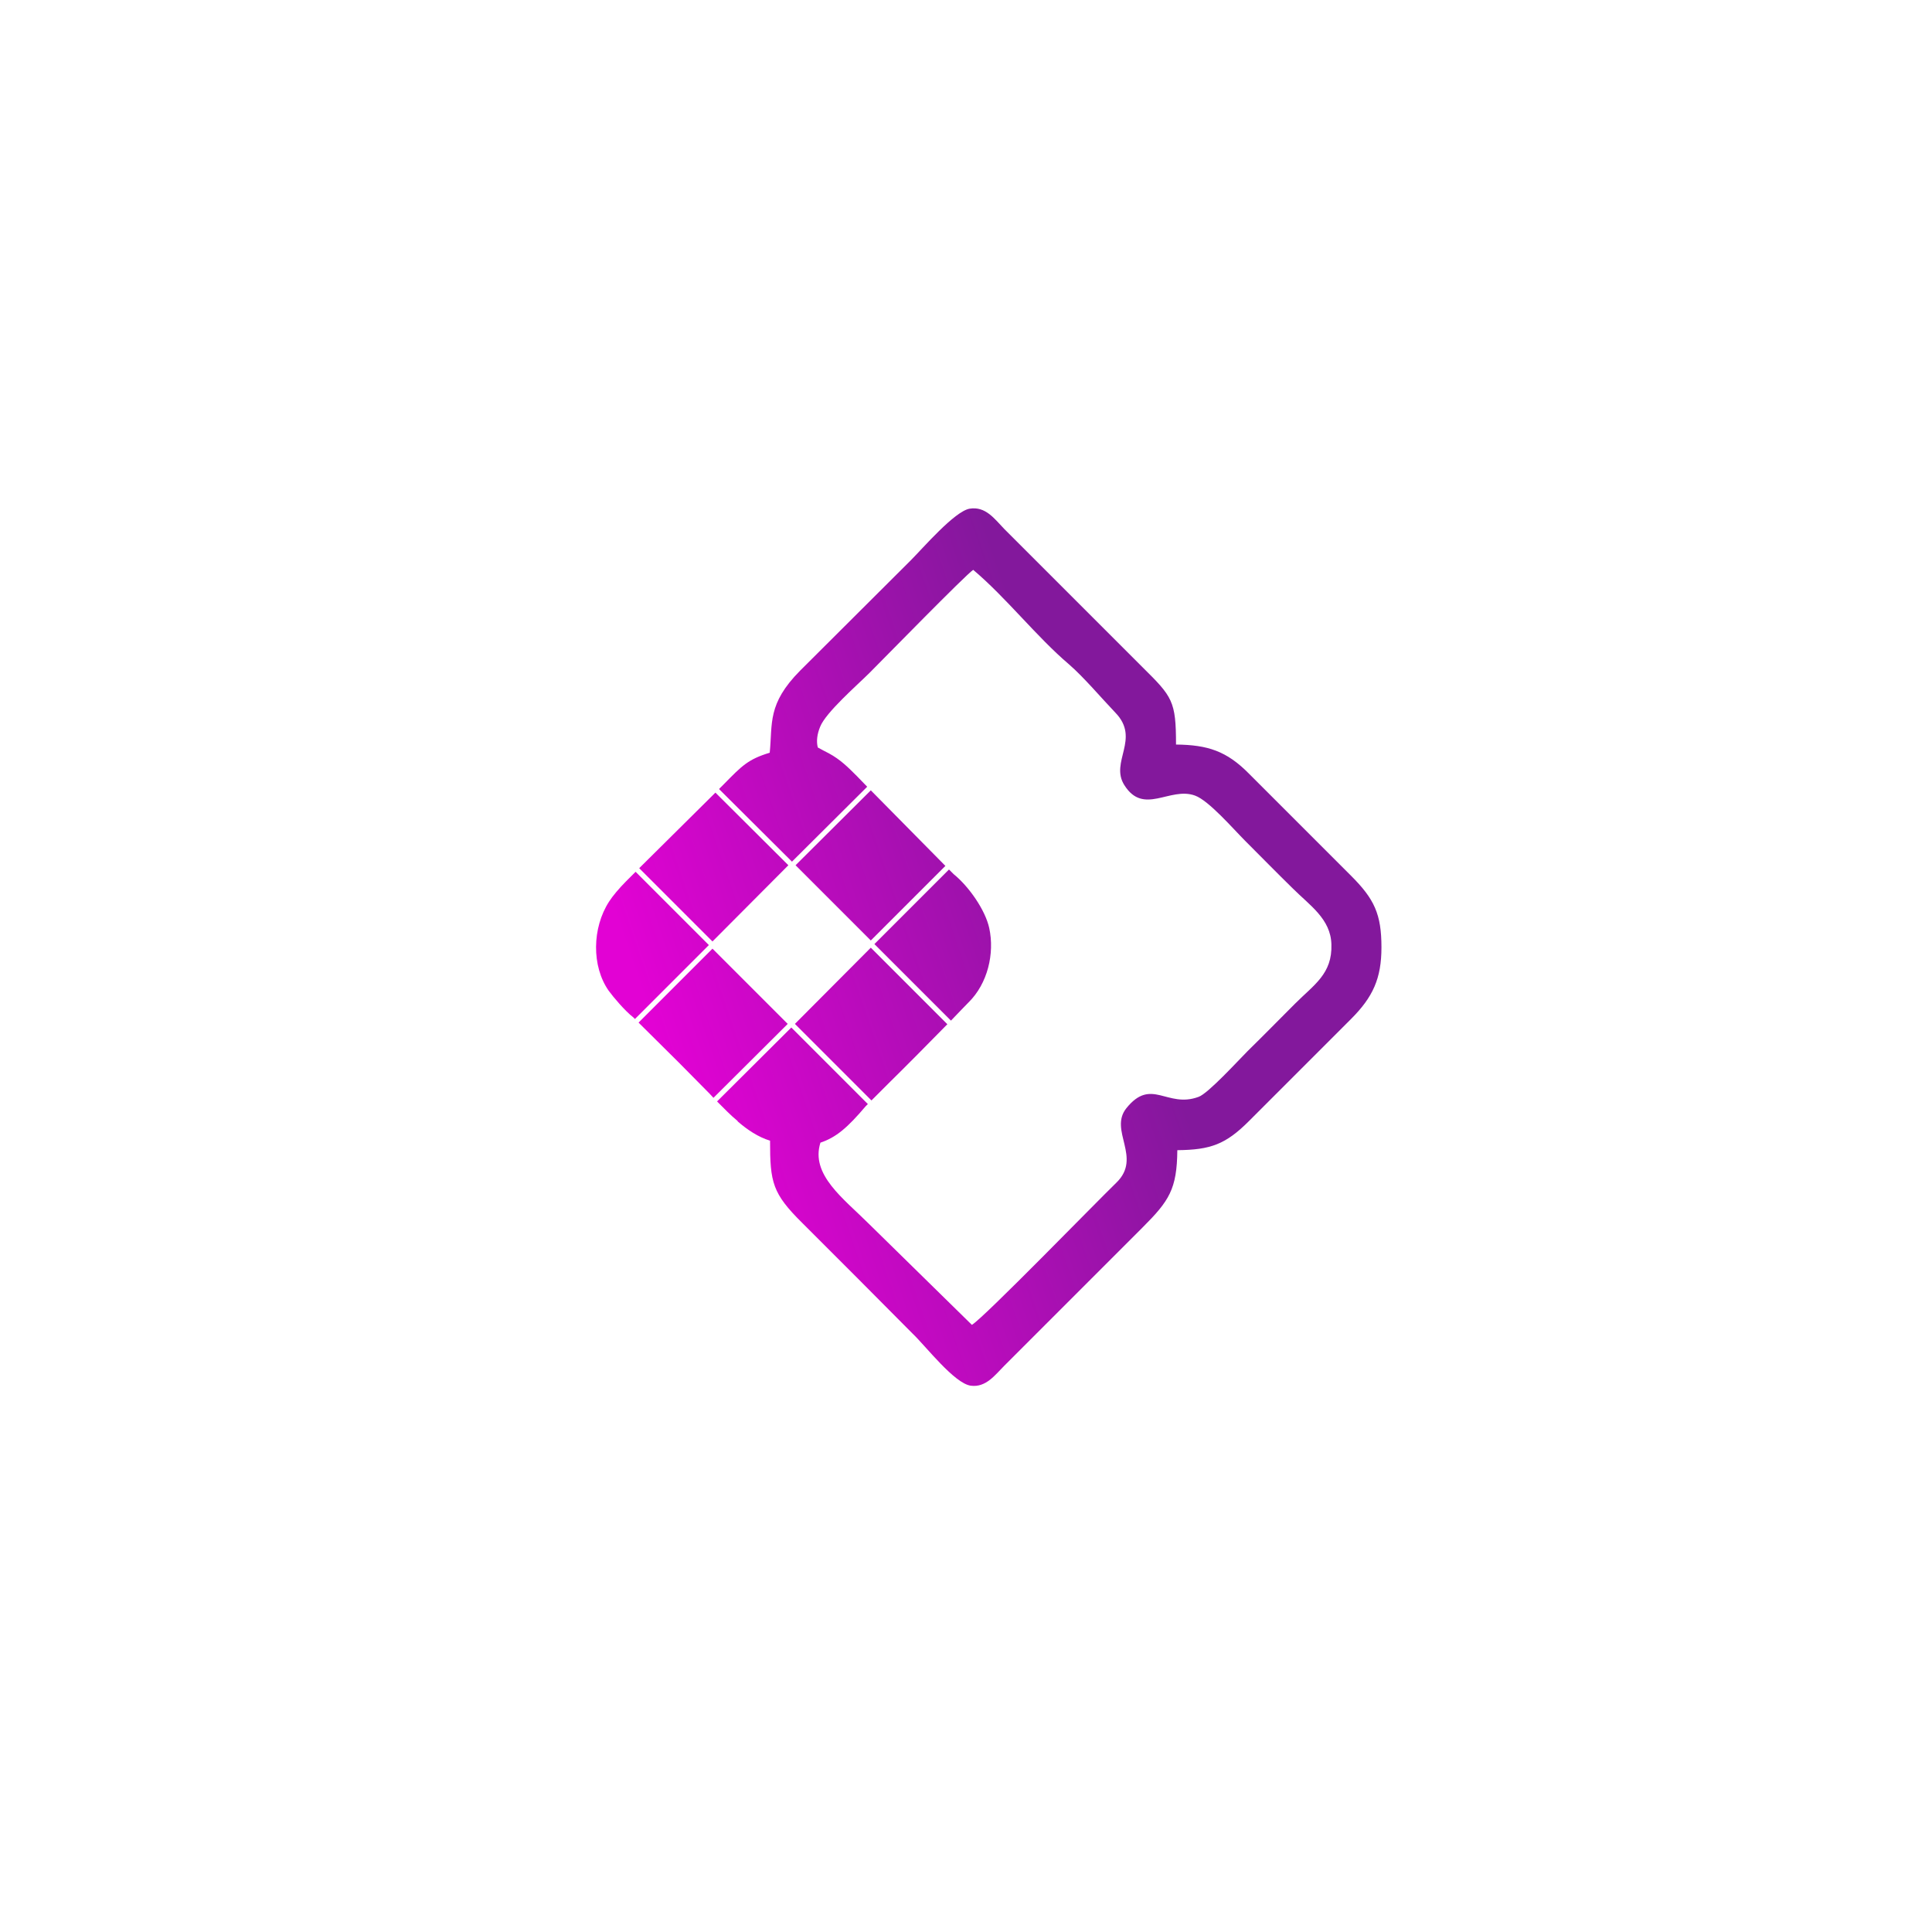 <?xml version="1.0" encoding="UTF-8"?>
<!DOCTYPE svg PUBLIC "-//W3C//DTD SVG 1.1//EN" "http://www.w3.org/Graphics/SVG/1.1/DTD/svg11.dtd">
<!-- Creator: CorelDRAW X8 -->
<svg xmlns="http://www.w3.org/2000/svg" xml:space="preserve" width="5.906in" height="5.906in" version="1.1" style="shape-rendering:geometricPrecision; text-rendering:geometricPrecision; image-rendering:optimizeQuality; fill-rule:evenodd; clip-rule:evenodd"
viewBox="0 0 5906 5906"
 xmlns:xlink="http://www.w3.org/1999/xlink">
 <defs>
  <style type="text/css">
   <![CDATA[
    .fil0 {fill:none}
    .fil1 {fill:url(#id0)}
   ]]>
  </style>
  <linearGradient id="id0" gradientUnits="userSpaceOnUse" x1="3392.45" y1="2714.57" x2="2013.14" y2="3186.83">
   <stop offset="0" style="stop-opacity:1; stop-color:#83189C"/>
   <stop offset="1" style="stop-opacity:1; stop-color:#E202D4"/>
  </linearGradient>
 </defs>
 <g id="Layer_x0020_1">
  <rect class="fil0" width="5906" height="5906"/>
  <path class="fil1" d="M2353 2301c-66,20 -85,40 -139,95l0 0 -16 16 223 222 230 -229 -32 -33c-27,-27 -50,-50 -85,-69 -12,-6 -23,-12 -34,-18 -5,-19 -2,-41 7,-63 17,-44 114,-128 151,-165 43,-43 294,-300 317,-315 101,85 193,204 293,289 45,39 99,103 142,148 77,80 -18,150 27,221 59,94 139,4 216,32 42,15 117,102 153,138 48,48 96,97 145,145 53,53 117,94 119,172 3,90 -53,123 -111,181 -48,48 -96,97 -145,145 -28,28 -121,130 -150,140 -97,36 -144,-61 -221,35 -54,68 49,150 -30,227 -64,62 -405,413 -442,435l-315 -309c-77,-77 -179,-150 -148,-248 48,-16 83,-46 138,-111l7 -7 -234 -234 -227 226c20,20 41,42 63,60l0 1 0 0c30,26 63,48 99,59 0,128 7,161 99,252 56,56 112,112 169,169 56,56 112,113 168,169 39,37 128,153 178,159 46,6 74,-33 102,-61l423 -423c81,-81 105,-117 106,-236 102,-1 148,-18 219,-89l312 -312c67,-67 93,-124 93,-219 0,-102 -22,-148 -93,-219l-312 -312c-68,-69 -126,-88 -223,-89 0,-133 -11,-146 -102,-236l-423 -423c-30,-31 -57,-70 -106,-62 -46,8 -143,121 -180,158l-338 337c-101,102 -84,161 -93,251zm-166 122l-233 231 224 224 232 -233 -223 -222zm-244 242l-29 29c-21,21 -42,46 -52,62 -52,80 -54,198 -1,273 13,18 50,62 75,81l5 5 226 -226 -224 -224zm721 699l54 -54 0 0c51,-50 124,-124 178,-179l-234 -234 -232 233 234 234zm243 -244c25,-26 45,-47 54,-56 58,-57 80,-149 63,-227 -12,-55 -62,-127 -109,-165l-14 -14 -228 228 234 234zm-955 6l123 122 82 83c8,8 16,16 24,25l227 -226 -230 -230 -226 226zm710 -251l228 -228 -228 -231 -230 229 230 230z"/>
 </g>
</svg>

